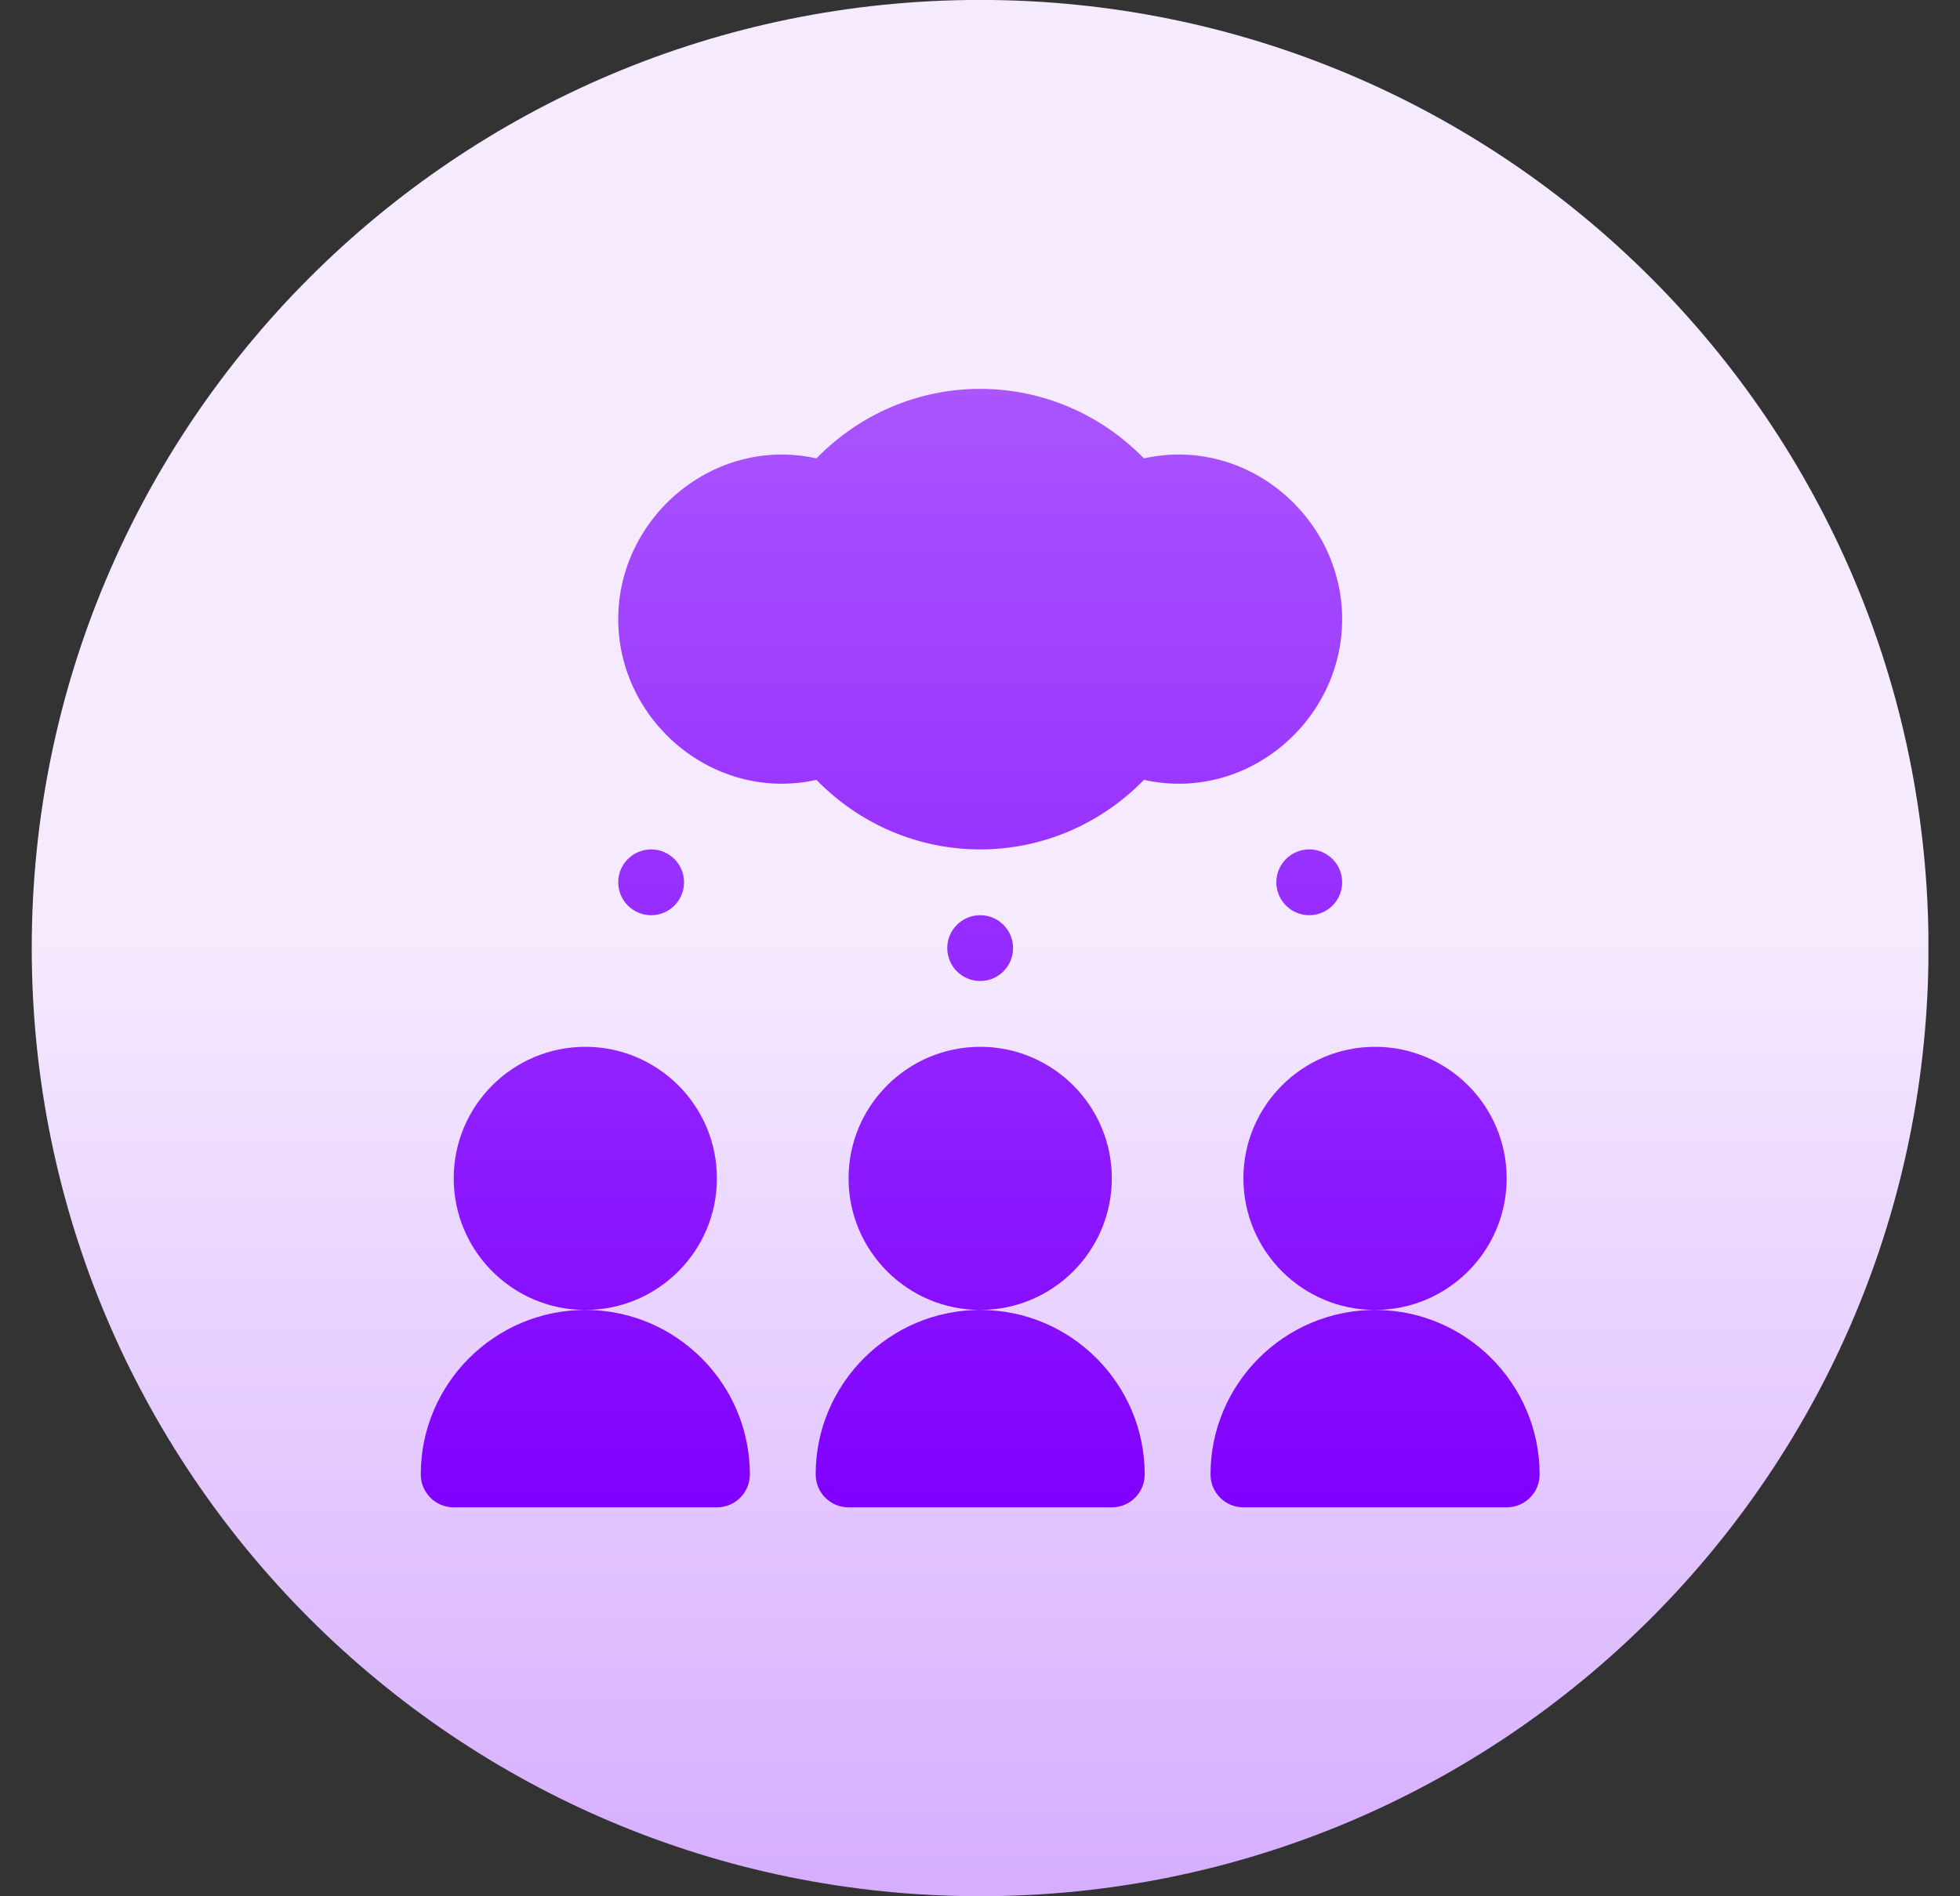 <svg width="31" height="30" viewBox="0 0 31 30" fill="none" xmlns="http://www.w3.org/2000/svg">
<rect x="0" y="0" width="31" height="30" fill="#333333" stroke="none"/>
<g clip-path="url(#clip0_2577_6965)">
<path d="M15.502 29.999C23.786 29.999 30.502 23.284 30.502 14.999C30.502 6.715 23.786 -0.001 15.502 -0.001C7.218 -0.001 0.502 6.715 0.502 14.999C0.502 23.284 7.218 29.999 15.502 29.999Z" fill="url(#paint0_linear_2577_6965)"/>
<path d="M17.585 18.642C17.585 17.494 16.651 16.561 15.503 16.561C14.355 16.561 13.421 17.494 13.421 18.642C13.421 19.791 14.355 20.724 15.503 20.724C16.651 20.724 17.585 19.791 17.585 18.642ZM15.503 20.724C14.068 20.724 12.901 21.892 12.901 23.326C12.901 23.614 13.133 23.847 13.421 23.847H17.585C17.872 23.847 18.105 23.614 18.105 23.326C18.105 21.892 16.938 20.724 15.503 20.724ZM11.339 18.642C11.339 17.494 10.406 16.561 9.257 16.561C8.109 16.561 7.176 17.494 7.176 18.642C7.176 19.791 8.109 20.724 9.257 20.724C10.406 20.724 11.339 19.791 11.339 18.642ZM9.258 20.724C7.823 20.724 6.655 21.892 6.655 23.326C6.655 23.614 6.888 23.847 7.176 23.847H11.339C11.627 23.847 11.86 23.614 11.86 23.326C11.86 21.892 10.692 20.724 9.258 20.724ZM23.83 18.642C23.83 17.494 22.896 16.561 21.748 16.561C20.6 16.561 19.666 17.494 19.666 18.642C19.666 19.791 20.6 20.724 21.748 20.724C22.896 20.724 23.83 19.791 23.83 18.642ZM21.748 20.724C20.314 20.724 19.146 21.892 19.146 23.326C19.146 23.614 19.379 23.847 19.666 23.847H23.83C24.118 23.847 24.351 23.614 24.351 23.326C24.351 21.892 23.183 20.724 21.748 20.724ZM20.187 13.958C20.187 14.246 20.42 14.479 20.707 14.479C20.995 14.479 21.228 14.246 21.228 13.958C21.228 13.671 20.995 13.438 20.707 13.438C20.42 13.438 20.187 13.671 20.187 13.958ZM16.023 14.999C16.023 14.712 15.79 14.479 15.503 14.479C15.216 14.479 14.982 14.712 14.982 14.999C14.982 15.287 15.216 15.52 15.503 15.52C15.79 15.52 16.023 15.287 16.023 14.999ZM10.819 13.958C10.819 13.671 10.586 13.438 10.299 13.438C10.011 13.438 9.778 13.671 9.778 13.958C9.778 14.246 10.011 14.479 10.299 14.479C10.586 14.479 10.819 14.246 10.819 13.958ZM21.228 9.795C21.228 8.183 19.718 6.891 18.093 7.252C17.407 6.549 16.481 6.152 15.503 6.152C14.524 6.152 13.598 6.549 12.913 7.252C11.289 6.892 9.778 8.183 9.778 9.795C9.778 11.407 11.288 12.698 12.913 12.338C13.598 13.041 14.524 13.438 15.503 13.438C16.481 13.438 17.407 13.041 18.093 12.338C19.719 12.699 21.228 11.408 21.228 9.795Z" fill="url(#paint1_linear_2577_6965)"/>
</g>
<defs>
<linearGradient id="paint0_linear_2577_6965" x1="15.502" y1="29.999" x2="15.502" y2="-0.001" gradientUnits="userSpaceOnUse">
<stop stop-color="#D6ADFF"/>
<stop offset="0.503" stop-color="#F5EAFF"/>
<stop offset="1" stop-color="#F5EAFF"/>
</linearGradient>
<linearGradient id="paint1_linear_2577_6965" x1="15.503" y1="23.847" x2="15.503" y2="6.152" gradientUnits="userSpaceOnUse">
<stop stop-color="#8000FF"/>
<stop offset="1" stop-color="#AA55FF"/>
</linearGradient>
<clipPath id="clip0_2577_6965">
<rect width="30" height="30" fill="white" transform="translate(0.5)"/>
</clipPath>
</defs>
</svg>
